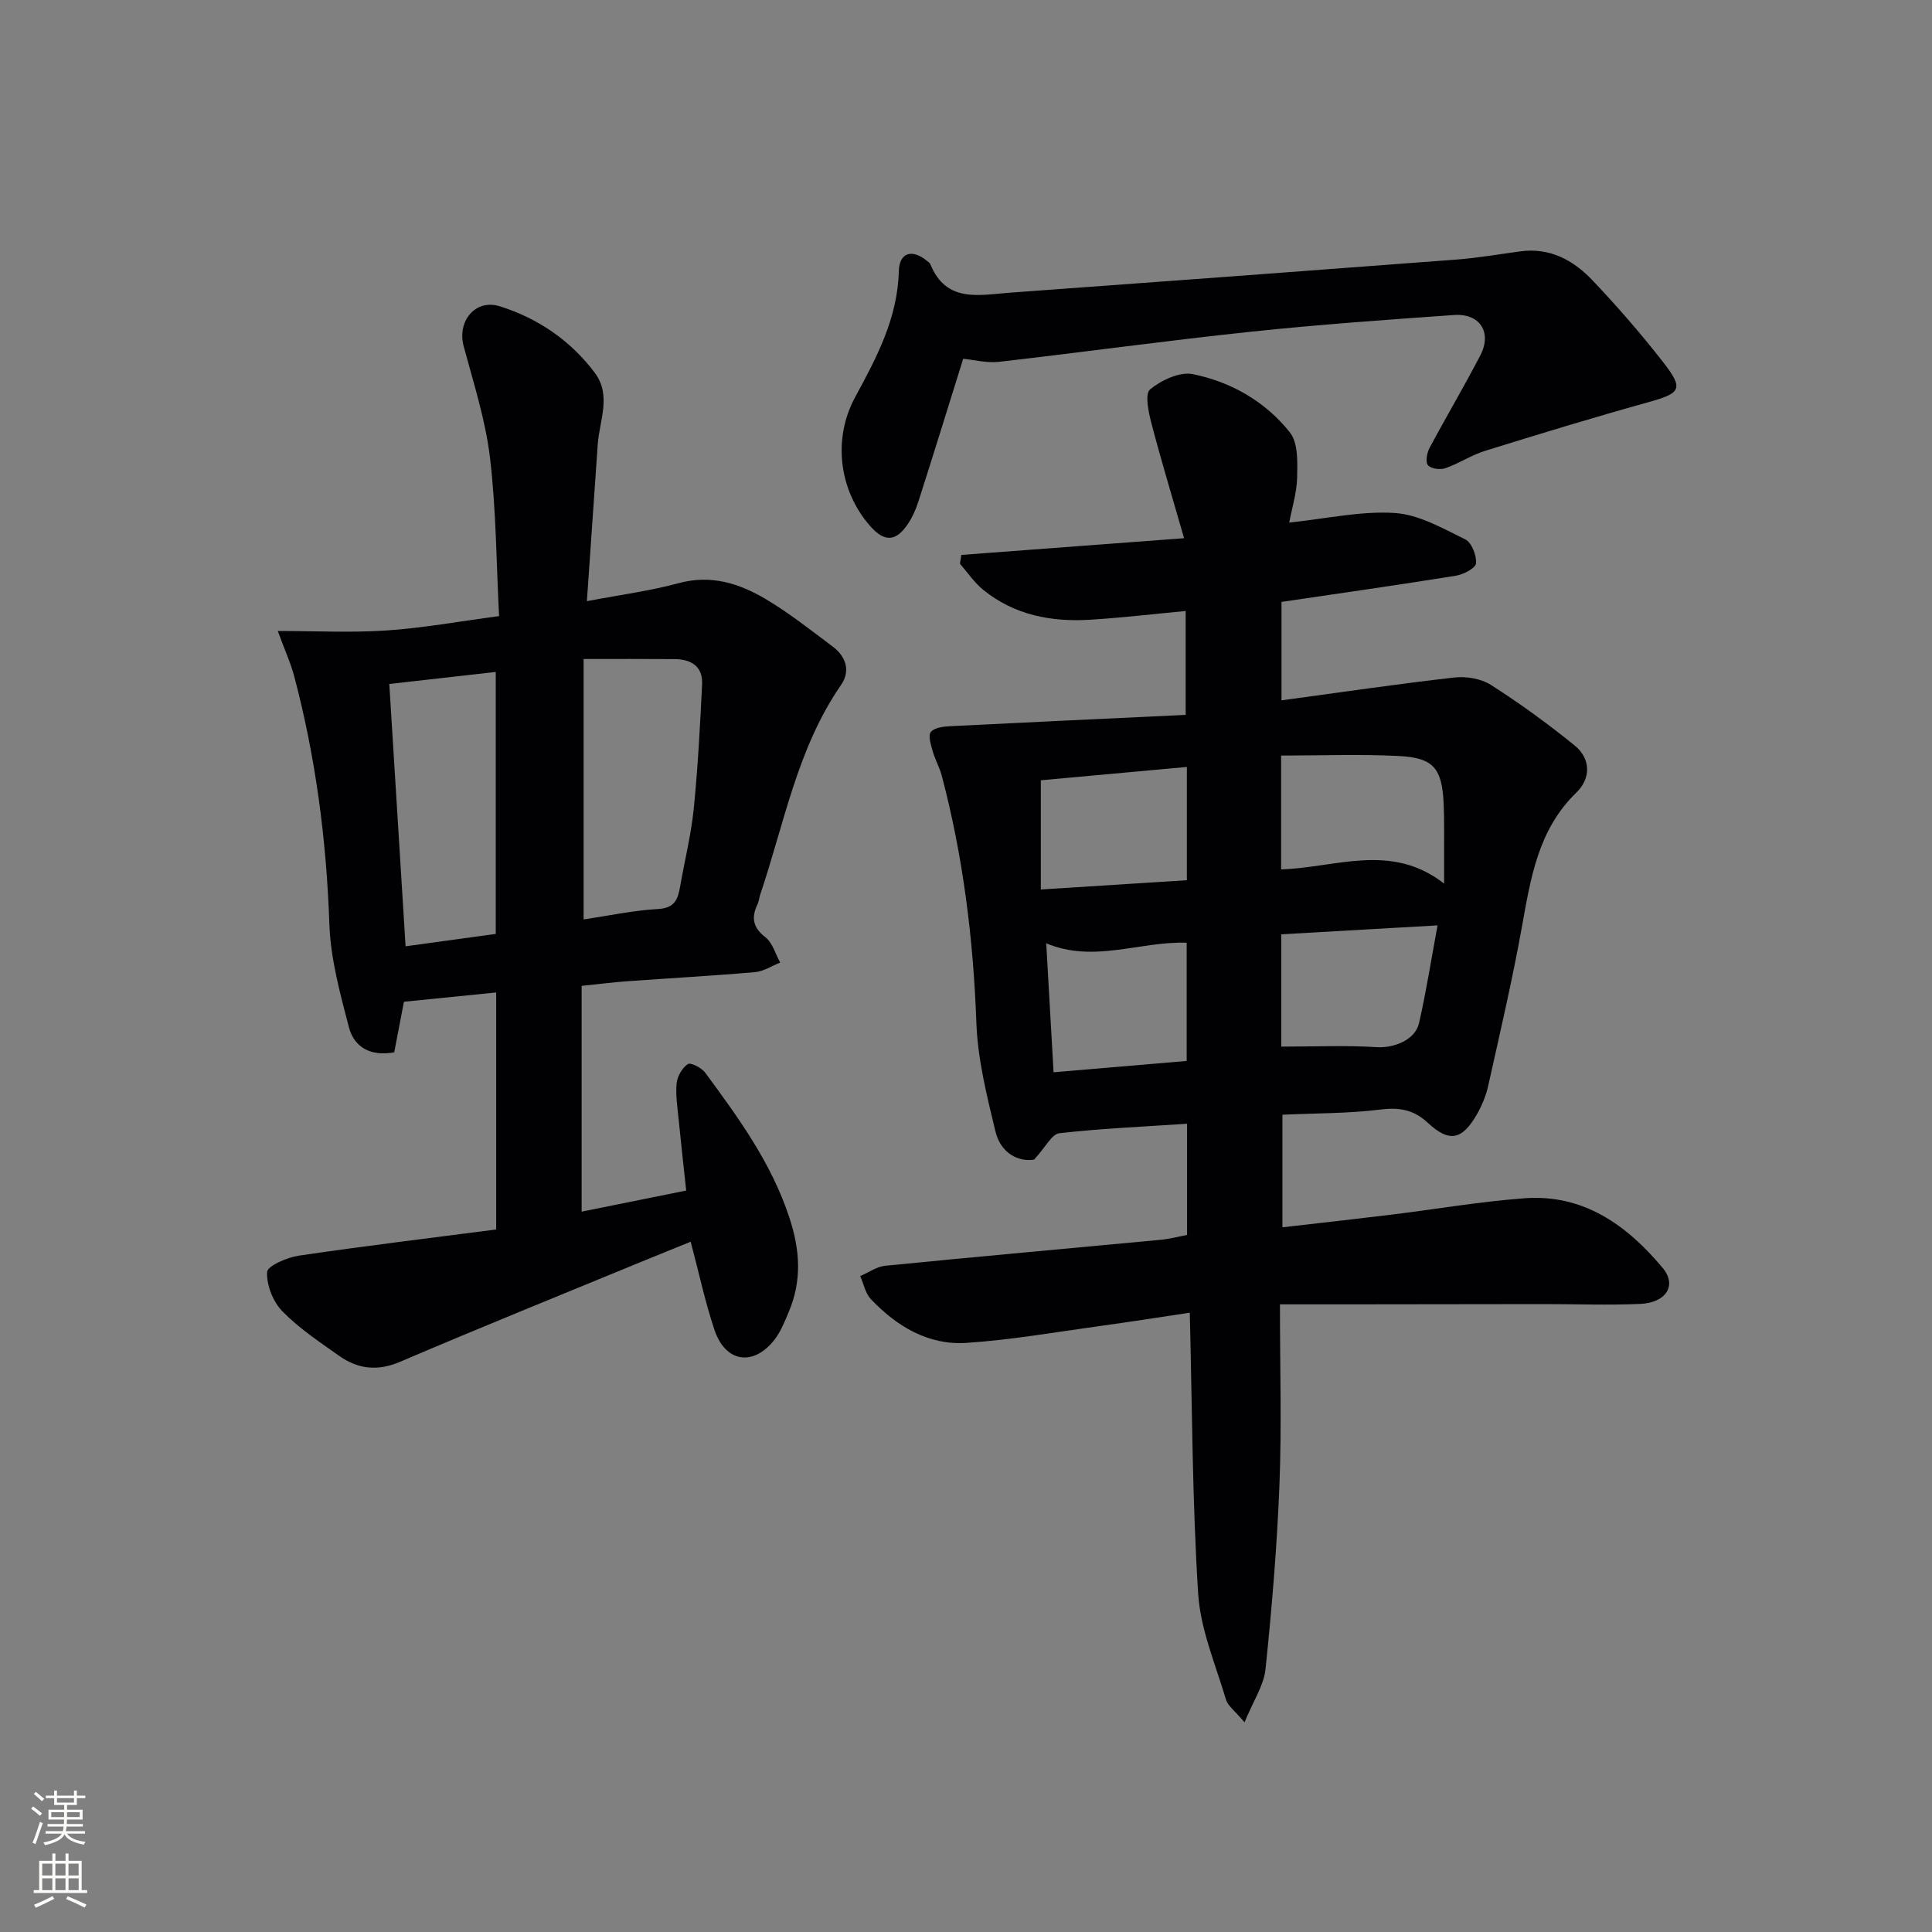 <svg enable-background="new 0 0 400 400" viewBox="0 0 400 400" xmlns="http://www.w3.org/2000/svg"><rect x="0" y="0" width="400" height="400" fill="#808080" stroke="none"/><g fill="#010103"><path d="m265 270.05c0 13.01.37 25.17-.1 37.3-.5 12.76-1.57 25.52-2.89 38.23-.35 3.37-2.52 6.55-4.34 11.01-1.96-2.34-3.45-3.38-3.85-4.73-2.15-7.24-5.27-14.48-5.75-21.86-1.22-19.07-1.23-38.22-1.74-58.22-6.35.95-12.48 1.92-18.62 2.76-9.2 1.26-18.38 2.88-27.62 3.49-7.91.52-14.44-3.43-19.79-9.06-1.14-1.2-1.49-3.16-2.2-4.77 1.73-.74 3.4-1.96 5.19-2.14 19.02-1.88 38.05-3.59 57.08-5.38 1.78-.17 3.53-.64 5.4-.99 0-7.79 0-15.4 0-23.03-8.98.6-17.74.98-26.44 1.96-1.56.18-2.84 2.86-5.24 5.47-3.14.49-6.88-1.21-8-5.86-1.78-7.38-3.67-14.92-3.94-22.45-.63-17.35-2.74-34.41-7.17-51.19-.46-1.74-1.4-3.35-1.88-5.08-.37-1.31-.98-3.22-.37-3.97.72-.9 2.61-1.12 4.01-1.19 16.16-.82 32.32-1.56 48.74-2.34 0-8.03 0-14.6 0-21.51-6.72.63-13.26 1.41-19.82 1.81-8.02.49-15.64-.97-22.06-6.16-1.87-1.51-3.26-3.61-4.86-5.44.1-.61.2-1.21.3-1.82 14.87-1.12 29.74-2.23 46.11-3.46-2.39-8.33-4.72-16.01-6.75-23.76-.61-2.32-1.41-6.12-.3-7.04 2.32-1.92 6.13-3.71 8.84-3.17 7.95 1.6 15.05 5.68 20.12 12.07 1.72 2.17 1.57 6.16 1.5 9.3-.07 3.19-1.08 6.37-1.64 9.36 7.75-.81 14.86-2.43 21.85-1.98 4.98.32 9.91 3.17 14.59 5.46 1.33.65 2.38 3.34 2.23 4.97-.09 1-2.61 2.31-4.19 2.56-11.93 1.92-23.9 3.62-36.08 5.42v20.38c12.19-1.65 23.97-3.39 35.79-4.73 2.47-.28 5.54.23 7.59 1.55 5.99 3.83 11.79 8.03 17.31 12.52 3.37 2.74 3.39 6.81.38 9.73-8.02 7.76-9.49 17.87-11.34 28.07-1.97 10.93-4.51 21.76-6.92 32.61-.46 2.07-1.31 4.14-2.37 5.99-3.05 5.3-5.71 5.85-10.14 1.73-2.99-2.78-5.98-3.24-9.95-2.74-6.57.82-13.25.74-20.16 1.06v23.31c7.66-.88 15.04-1.7 22.41-2.6 9.23-1.13 18.42-2.72 27.68-3.41 12.25-.92 21.26 5.58 28.66 14.45 2.98 3.57.69 7.19-4.67 7.42-6.65.29-13.33.03-19.99.04-13.63.01-27.26.04-40.88.05-4.33.01-8.63 0-13.72 0zm.24-113.62v23.57c11.34-.35 22.74-5.64 33.75 2.94 0-3.15.01-4.81 0-6.46-.02-3.32.06-6.65-.09-9.97-.34-7.46-2.06-9.62-9.34-9.99-7.92-.4-15.87-.09-24.32-.09zm.03 60.26c6.95 0 13.34-.29 19.7.11 3.59.23 8.02-1.44 8.83-4.99 1.49-6.54 2.52-13.17 3.83-20.22-11.11.63-21.61 1.23-32.36 1.85zm-19.54-34.45c0-8.29 0-15.56 0-23.45-10.49.96-20.66 1.88-30.24 2.76v22.61c10.63-.67 20.37-1.29 30.24-1.92zm-29.12 13.06c.53 9.31 1.02 17.82 1.52 26.7 9.72-.83 18.71-1.59 27.56-2.34 0-8.56 0-16.47 0-24.48-9.79-.32-19.2 4.27-29.08.12z"/><path d="m121.51 124.47c7-1.34 13.11-2.13 18.99-3.73 6.71-1.83 12.58.05 18.08 3.32 4.85 2.88 9.31 6.43 13.84 9.82 2.75 2.06 3.7 5.05 1.72 7.91-9.1 13.17-11.78 28.76-16.76 43.47-.21.63-.24 1.33-.53 1.92-1.33 2.76-1.01 4.84 1.64 6.89 1.47 1.14 2.05 3.44 3.04 5.22-1.74.69-3.44 1.83-5.23 1.98-8.77.77-17.57 1.24-26.36 1.88-3.12.23-6.22.62-9.52.96v46.75c7.18-1.45 14.09-2.85 21.65-4.37-.53-5-1.09-9.89-1.57-14.78-.24-2.47-.65-4.99-.41-7.42.14-1.45 1.14-3.18 2.31-3.98.56-.39 2.85.75 3.59 1.76 6.89 9.35 13.7 18.66 17.43 29.99 2.26 6.85 2.62 13.13-.15 19.64-.83 1.96-1.64 4.02-2.92 5.67-4.35 5.59-10.16 4.73-12.42-2.01-1.94-5.78-3.21-11.79-4.93-18.27-3.13 1.27-6.57 2.65-10 4.06-16.73 6.9-33.51 13.67-50.15 20.79-4.7 2.01-8.75 1.52-12.65-1.24-4.07-2.88-8.3-5.69-11.75-9.22-1.93-1.98-3.29-5.43-3.15-8.12.07-1.28 4.15-3.03 6.58-3.39 13.6-2.01 27.25-3.65 40.85-5.42 0-16.83 0-32.92 0-49.07-6.4.64-12.5 1.26-19.1 1.92-.63 3.3-1.31 6.81-2.01 10.47-4.65.86-8.25-.83-9.39-5.22-1.83-7.01-3.8-14.19-4.04-21.36-.6-17.36-2.82-34.41-7.25-51.18-.75-2.84-2-5.56-3.43-9.47 7.87 0 15.24.38 22.55-.11 7.43-.5 14.79-1.85 23.27-2.97-.57-11-.6-21.97-1.88-32.78-.93-7.82-3.41-15.47-5.46-23.13-1.37-5.13 2.41-9.84 7.51-8.23 7.86 2.48 14.6 7.05 19.62 13.73 3.56 4.74.96 9.93.63 14.93-.74 10.62-1.48 21.2-2.24 32.39zm-.68 11.97v53.92c5.27-.78 10.32-1.88 15.42-2.16 3.4-.19 4.09-1.95 4.55-4.58.93-5.39 2.28-10.73 2.83-16.15.86-8.56 1.31-17.17 1.73-25.77.18-3.75-2.27-5.22-5.72-5.24-5.96-.05-11.91-.02-18.81-.02zm-40.23 5.17c1.13 18.29 2.24 36.12 3.37 54.31 6.71-.92 12.72-1.74 18.67-2.56 0-18.3 0-36.18 0-54.24-7.44.84-14.49 1.64-22.04 2.49z"/><path d="m199.42 74.28c-3.2 10.24-6.18 19.89-9.26 29.5-.55 1.72-1.32 3.45-2.35 4.93-2.41 3.47-4.76 3.48-7.62.24-6.52-7.39-7.83-18.11-3.13-26.75 4.45-8.19 8.78-16.32 9.03-26.05.1-3.91 2.78-4.66 5.81-2.15.26.21.6.41.71.69 3.29 8.1 10.14 6.37 16.45 5.91 30.84-2.24 61.67-4.52 92.5-6.86 4.45-.34 8.87-1.12 13.3-1.71 6.01-.79 10.84 1.82 14.73 5.89 5.16 5.41 10.08 11.09 14.68 16.98 4.41 5.65 3.78 6.49-3.07 8.39-11.31 3.15-22.54 6.57-33.75 10.06-2.84.88-5.4 2.62-8.21 3.59-1.06.37-2.96.12-3.59-.62-.56-.64-.23-2.54.31-3.56 3.44-6.45 7.18-12.74 10.54-19.22 2.45-4.73-.11-8.7-5.46-8.32-14.1.99-28.2 1.99-42.25 3.48-17.34 1.83-34.61 4.23-51.94 6.21-2.56.29-5.24-.42-7.43-.63z"/></g><path d="m6.44 374.46.42-.45c.65.47 1.27.95 1.85 1.44l-.45.49c-.65-.56-1.25-1.06-1.82-1.48m.93 7.33-.63-.26c.55-1.36 1.05-2.8 1.53-4.33.19.1.38.19.59.27-.47 1.29-.96 2.73-1.49 4.32m-.38-10.38.44-.42c.43.34 1.01.82 1.74 1.44l-.49.49c-.53-.51-1.09-1.01-1.69-1.51m2.5.35h1.72v-1.04h.59v1.04h3.52v-1.04h.59v1.04h1.75v.53h-1.75v1.42h-2.03v.97h3.22v2.03h-3.24c0 .35-.01.66-.03.93h3.32v.53h-3.37c-.03.27-.08.58-.15.94h3.96v.53h-3.71c.67.92 1.93 1.48 3.79 1.68-.13.24-.23.44-.29.59-2.13-.38-3.48-1.08-4.04-2.12-.43.97-1.77 1.72-4.03 2.23-.09-.19-.2-.37-.33-.55 2.1-.42 3.37-1.03 3.81-1.83h-3.36v-.53h3.58c.08-.29.13-.61.16-.94h-3.33v-.53h3.39c.02-.27.04-.58.04-.93h-3.23v-2.03h3.25v-.97h-2.07v-1.42h-1.73zm1.12 3.44v1h2.65c.01-.3.02-.44.01-.4v-.25-.35zm1.19-2h3.52v-.91h-3.52zm4.71 2h-2.63v.59c0 .15-.01.28-.01.4h2.64z" fill="#fbfcfa"/><path d="m13.56 383.74h.63v1.52h2.72v6.07h1.13v.6h-11.06v-.6h1.13v-6.07h2.73v-1.52h.63v1.52h2.1v-1.52zm-2.69 8.83.38.56c-1.24.63-2.53 1.25-3.85 1.85-.1-.21-.21-.42-.34-.63 1.37-.55 2.63-1.15 3.81-1.78m-2.13-4.27h2.1v-2.45h-2.1zm0 3.04h2.1v-2.46h-2.1zm2.72-3.04h2.1v-2.45h-2.1zm0 3.04h2.1v-2.46h-2.1zm6.07 3.6c-1.41-.71-2.7-1.3-3.86-1.78l.35-.56c1.45.62 2.75 1.19 3.88 1.72zm-1.25-9.09h-2.1v2.45h2.1zm-2.09 5.49h2.1v-2.46h-2.1z" fill="#fbfcfa"/></svg>